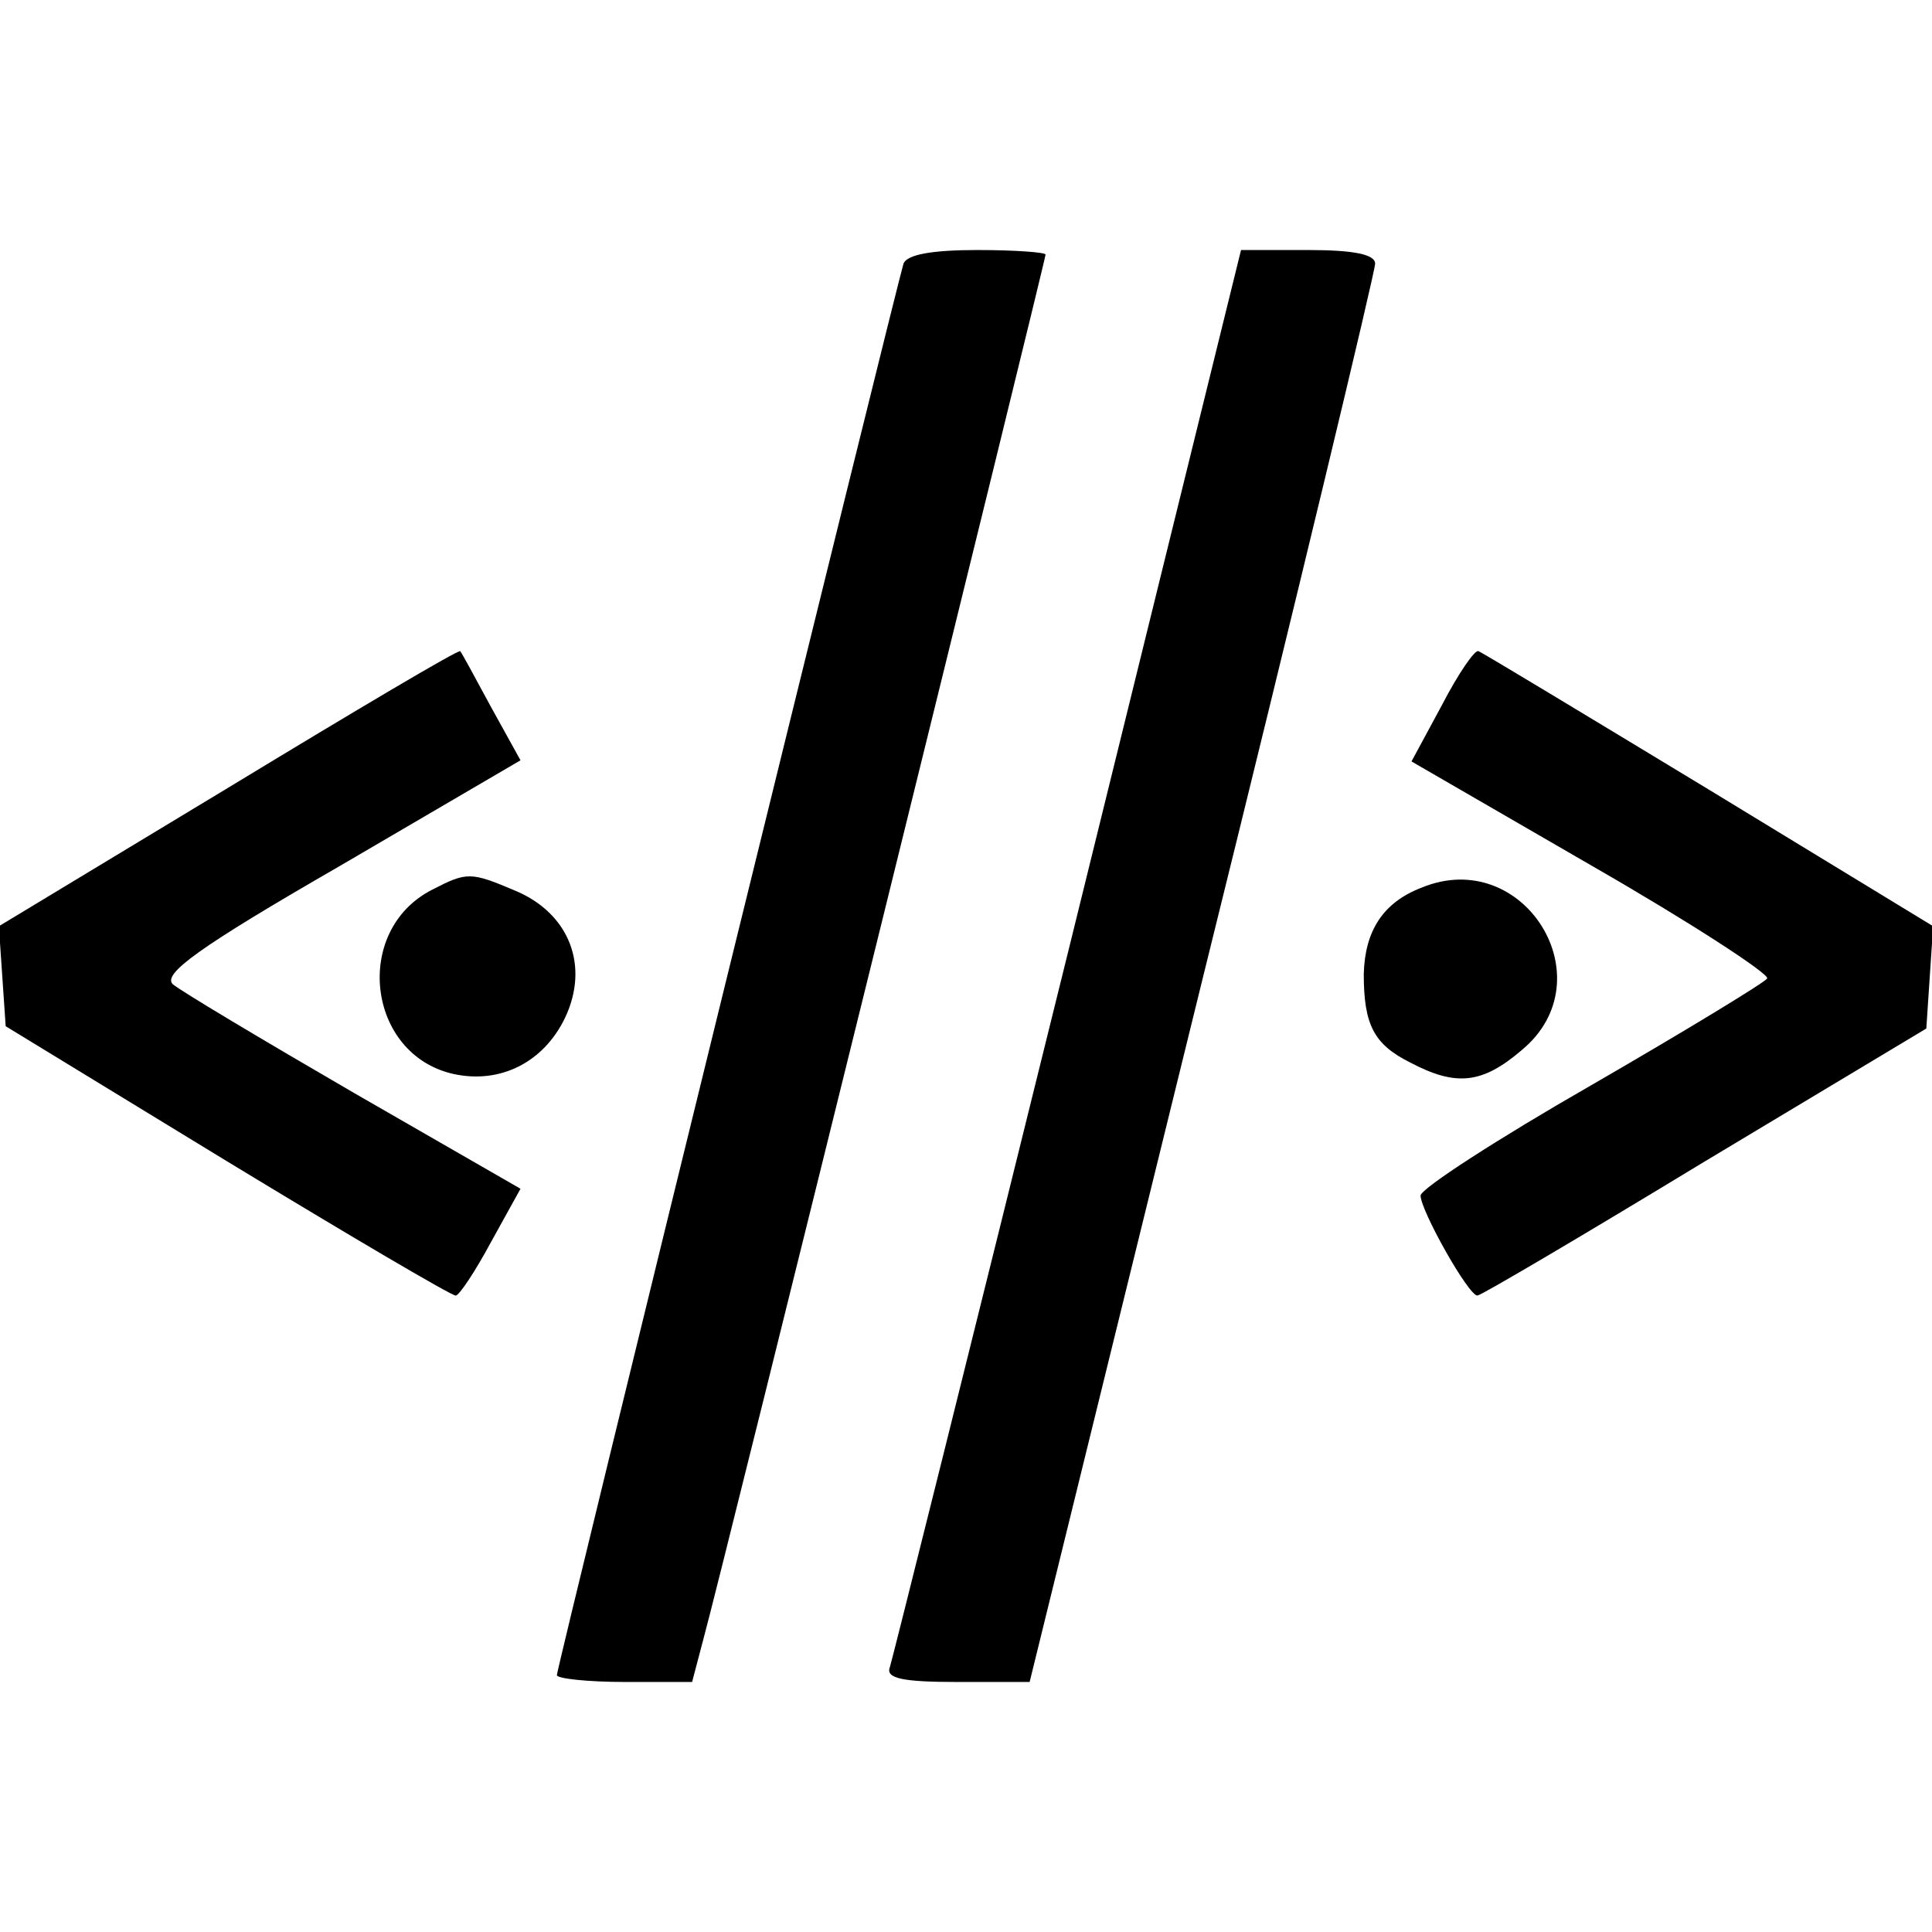 <?xml version="1.0" standalone="no"?>
<!DOCTYPE svg PUBLIC "-//W3C//DTD SVG 20010904//EN"
 "http://www.w3.org/TR/2001/REC-SVG-20010904/DTD/svg10.dtd">
<svg version="1.0" xmlns="http://www.w3.org/2000/svg"
 width="170pt" height="170pt" viewBox="0 0 170 170"
 preserveAspectRatio="xMidYMid meet">
<g transform="translate(0,170) scale(0.1,-0.1)"
fill="#000000" stroke="none">
<path d="M795 1468 c-6 -19 -305 -1235 -305 -1242 0 -3 27 -6 60 -6 l59 0 10
38 c15 54 301 1213 301 1218 0 2 -27 4 -60 4 -40 0 -62 -4 -65 -12z"/>
<path d="M940 863 c-84 -340 -155 -624 -157 -630 -4 -10 12 -13 59 -13 l64 0
152 618 c84 339 152 623 152 630 0 8 -18 12 -59 12 l-59 0 -152 -617z"/>
<path d="M201 1007 l-202 -122 3 -44 3 -44 195 -119 c107 -65 197 -118 201
-118 3 0 17 21 31 47 l26 47 -146 84 c-81 47 -153 90 -160 96 -9 9 22 32 147
104 l159 93 -26 47 c-14 26 -26 48 -27 49 -1 2 -92 -52 -204 -120z"/>
<path d="M1269 1080 l-27 -50 159 -92 c87 -50 156 -95 154 -99 -3 -4 -72 -46
-155 -94 -82 -47 -150 -91 -150 -97 0 -13 42 -88 50 -88 3 0 93 53 200 118
l195 117 3 45 3 45 -197 120 c-109 66 -200 121 -203 122 -3 2 -18 -20 -32 -47z"/>
<path d="M380 917 c-70 -36 -57 -145 19 -162 41 -9 79 10 98 49 22 46 4 92
-43 112 -40 17 -43 17 -74 1z"/>
<path d="M1251 919 c-34 -13 -50 -38 -51 -76 0 -45 9 -62 41 -78 40 -21 63
-19 98 11 75 62 2 180 -88 143z"/>
</g>
</svg>
